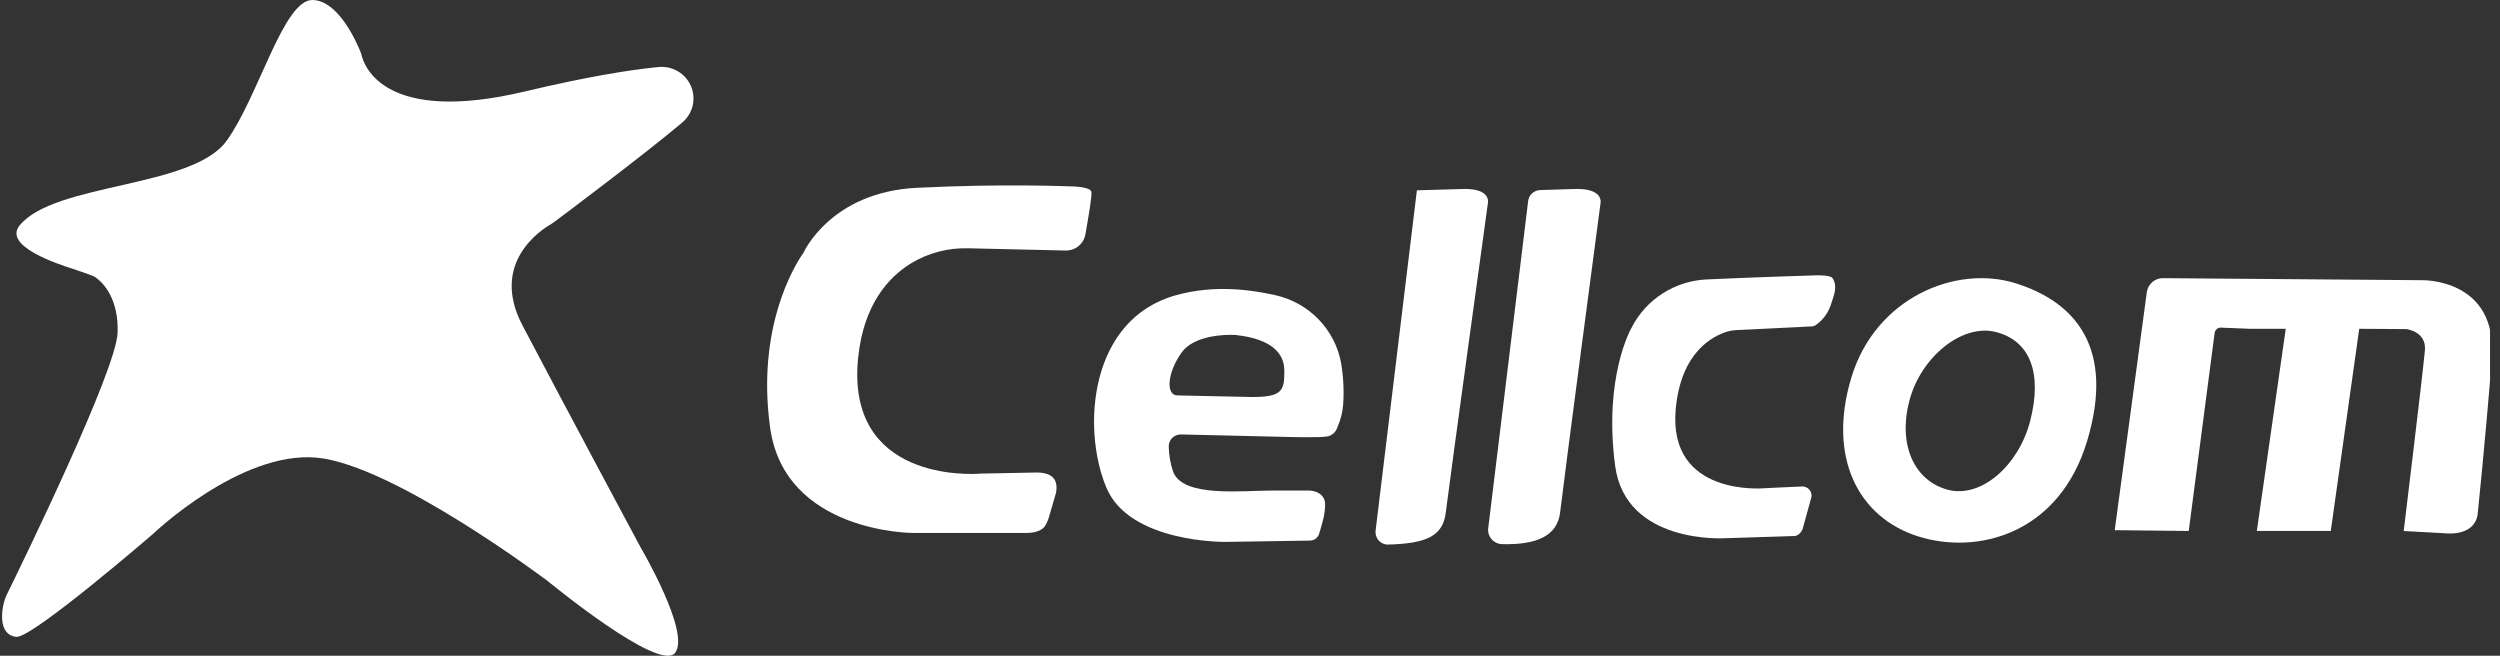 <svg width="183" height="48" viewBox="0 0 183 48" fill="none" xmlns="http://www.w3.org/2000/svg">
<rect x="0" y="0" width="183" height="48" fill="#333333" stroke="none"/>
<g clip-path="url(#clip0_1724_2728)">
<path d="M6.944 20.272C6.776 20.162 5.556 19.751 5.364 19.691C4.262 19.337 0.199 18.025 1.439 16.497C4.009 13.356 14.1 13.793 16.6 10.291C18.952 7.01 20.758 -0.056 22.89 0C24.747 0.05 26.054 2.978 26.381 3.779C26.422 3.88 26.455 3.984 26.482 4.089C26.671 4.85 28.197 9.12 38.402 6.7C43.038 5.598 46.151 5.107 48.2 4.907C48.692 4.858 49.187 4.966 49.613 5.214C50.04 5.462 50.375 5.838 50.572 6.288C50.768 6.737 50.816 7.237 50.706 7.715C50.597 8.193 50.338 8.624 49.965 8.946L49.881 9.02C47.216 11.263 41.485 15.565 40.552 16.263C40.479 16.319 40.402 16.37 40.322 16.416C39.649 16.8 35.841 19.224 38.237 23.803C40.858 28.81 46.876 40.039 46.876 40.039C46.876 40.039 50.561 46.291 49.423 47.783C48.284 49.275 40.114 42.549 40.114 42.549C40.114 42.549 28.79 34.011 23.183 33.5C17.577 32.989 11.209 39.075 11.209 39.075C11.209 39.075 2.348 46.732 1.196 46.618C-0.256 46.468 0.229 44.365 0.229 44.365C0.296 44.007 0.418 43.66 0.59 43.337C1.772 40.927 8.504 27.108 8.608 24.367C8.699 21.974 7.638 20.726 6.944 20.272Z" fill="white"/>
<path d="M134.031 22.273C133.847 22.852 133.488 23.362 133.002 23.732C132.916 23.809 132.811 23.863 132.698 23.889L127.14 24.159C126.912 24.168 126.687 24.203 126.468 24.265C125.463 24.556 123.056 25.688 122.664 29.93C122.068 36.415 129.165 35.737 129.165 35.737L129.838 35.704L131.946 35.609C132.042 35.611 132.136 35.633 132.223 35.674C132.309 35.715 132.386 35.774 132.448 35.846C132.51 35.919 132.555 36.004 132.581 36.096C132.607 36.187 132.613 36.283 132.598 36.377L132.004 38.532C131.963 38.847 131.68 39.207 131.378 39.236L126.275 39.397C126.275 39.397 118.989 39.875 118.228 34.087C117.364 27.554 119.42 24.011 119.42 24.011C119.94 22.976 120.732 22.1 121.712 21.473C122.693 20.847 123.825 20.494 124.991 20.452C129.31 20.256 133.056 20.152 133.056 20.152C133.056 20.152 133.995 20.134 134.145 20.364C134.514 20.965 134.279 21.514 134.031 22.273Z" fill="white"/>
<path d="M98.162 26.537C97.935 25.342 97.36 24.238 96.507 23.363C95.655 22.487 94.562 21.878 93.365 21.61C91.643 21.227 88.941 20.809 86.081 21.61C79.767 23.356 79.164 31.291 80.973 35.66C82.657 39.776 89.733 39.666 89.733 39.666L95.891 39.572C96.046 39.569 96.195 39.517 96.316 39.423C96.438 39.329 96.525 39.199 96.565 39.051C96.783 38.333 96.994 37.681 97 36.932C97 36.264 96.441 35.91 95.777 35.907H93.203C90.868 35.907 86.663 36.424 85.888 34.572C85.68 33.973 85.566 33.346 85.552 32.713C85.545 32.593 85.563 32.474 85.606 32.363C85.648 32.251 85.713 32.149 85.797 32.063C85.881 31.978 85.981 31.91 86.093 31.865C86.204 31.82 86.324 31.798 86.444 31.801L94.295 31.985C94.295 31.985 96.754 32.058 97.226 31.935C97.386 31.89 97.533 31.805 97.651 31.688C97.769 31.571 97.854 31.426 97.9 31.267C98.129 30.756 98.27 30.209 98.317 29.652C98.391 28.611 98.34 27.566 98.162 26.537ZM91.643 29.061L86.188 28.944C85.319 28.944 85.437 27.275 86.502 25.793C87.435 24.508 89.79 24.494 90.255 24.515H90.413C94.14 24.918 94.012 26.771 94.012 27.322C94.012 28.637 93.749 29.067 91.643 29.061Z" fill="white"/>
<path d="M106.839 13.842C109.259 13.701 108.91 14.899 108.91 14.899C108.91 14.899 106.13 35.081 105.833 37.5C105.628 39.258 104.406 39.794 101.54 39.864C101.414 39.857 101.29 39.824 101.177 39.765C101.064 39.706 100.965 39.624 100.886 39.524C100.806 39.423 100.748 39.307 100.716 39.182C100.684 39.058 100.678 38.928 100.699 38.801L103.716 13.932L106.839 13.842Z" fill="white"/>
<path d="M112.749 13.913C112.528 13.919 112.317 14.002 112.154 14.148C111.991 14.294 111.887 14.492 111.862 14.706L108.944 38.617C108.919 38.759 108.925 38.905 108.961 39.045C108.997 39.185 109.063 39.317 109.154 39.431C109.245 39.545 109.359 39.64 109.489 39.709C109.619 39.778 109.763 39.819 109.911 39.831C112.491 39.9 114.003 39.228 114.202 37.5C114.488 35.033 117.152 14.917 117.152 14.917C117.152 14.917 117.501 13.702 115.057 13.841L112.749 13.913Z" fill="white"/>
<path d="M147.557 20.741C143.19 19.359 137.284 21.781 135.518 27.64C133.751 33.499 136.038 37.879 140.401 39.261C144.764 40.643 150.733 39.087 152.779 32.278C154.826 25.469 151.92 22.109 147.557 20.741ZM148.61 30.809C147.783 34.035 145.044 36.498 142.59 35.852C140.137 35.206 138.924 32.589 139.757 29.364C140.591 26.138 143.62 23.675 146.09 24.301C148.56 24.927 149.525 27.237 148.61 30.809Z" fill="white"/>
<path d="M181.351 37.745C181.351 37.745 181.936 32.195 182.398 26.27C182.86 20.345 177.27 20.51 177.27 20.51L158.322 20.362C158.035 20.36 157.758 20.463 157.541 20.653C157.325 20.843 157.184 21.107 157.146 21.394L154.798 38.809L160.215 38.867L162.111 24.374C162.125 24.262 162.181 24.159 162.266 24.087C162.352 24.014 162.461 23.977 162.573 23.982C162.913 23.999 163.545 24.027 164.697 24.068H167.317L165.2 38.864H170.613L172.696 24.068L176.145 24.089C176.145 24.089 177.617 24.261 177.505 25.627C177.392 26.993 175.952 38.87 175.952 38.87L179.041 39.039C179.041 39.039 181.025 39.294 181.351 37.745Z" fill="white"/>
<path d="M79.455 17.131C79.403 17.466 79.231 17.771 78.972 17.993C78.713 18.214 78.383 18.337 78.04 18.339L70.904 18.175C69.415 18.127 67.943 18.512 66.673 19.284C64.988 20.328 63.216 22.331 62.818 26.17C61.882 35.219 71.063 34.742 71.797 34.665H71.912L75.658 34.592C77.1 34.525 77.461 35.149 77.302 36.067L76.789 37.831C76.806 37.771 76.63 38.42 76.377 38.644C75.871 39.092 75.081 38.998 74.742 39.012H66.818C66.818 39.012 57.443 39.012 56.373 31.302C55.251 23.214 58.806 18.519 58.806 18.519C58.806 18.519 60.767 14.07 67.087 13.749C73.408 13.429 78.357 13.643 78.357 13.643C78.357 13.643 79.792 13.643 79.887 14.033C79.957 14.27 79.664 15.939 79.455 17.131Z" fill="white"/>
</g>
<defs>
<clipPath id="clip0_1724_2728">
<rect width="182.118" height="48" fill="white" transform="translate(0.153)"/>
</clipPath>
</defs>
</svg>
